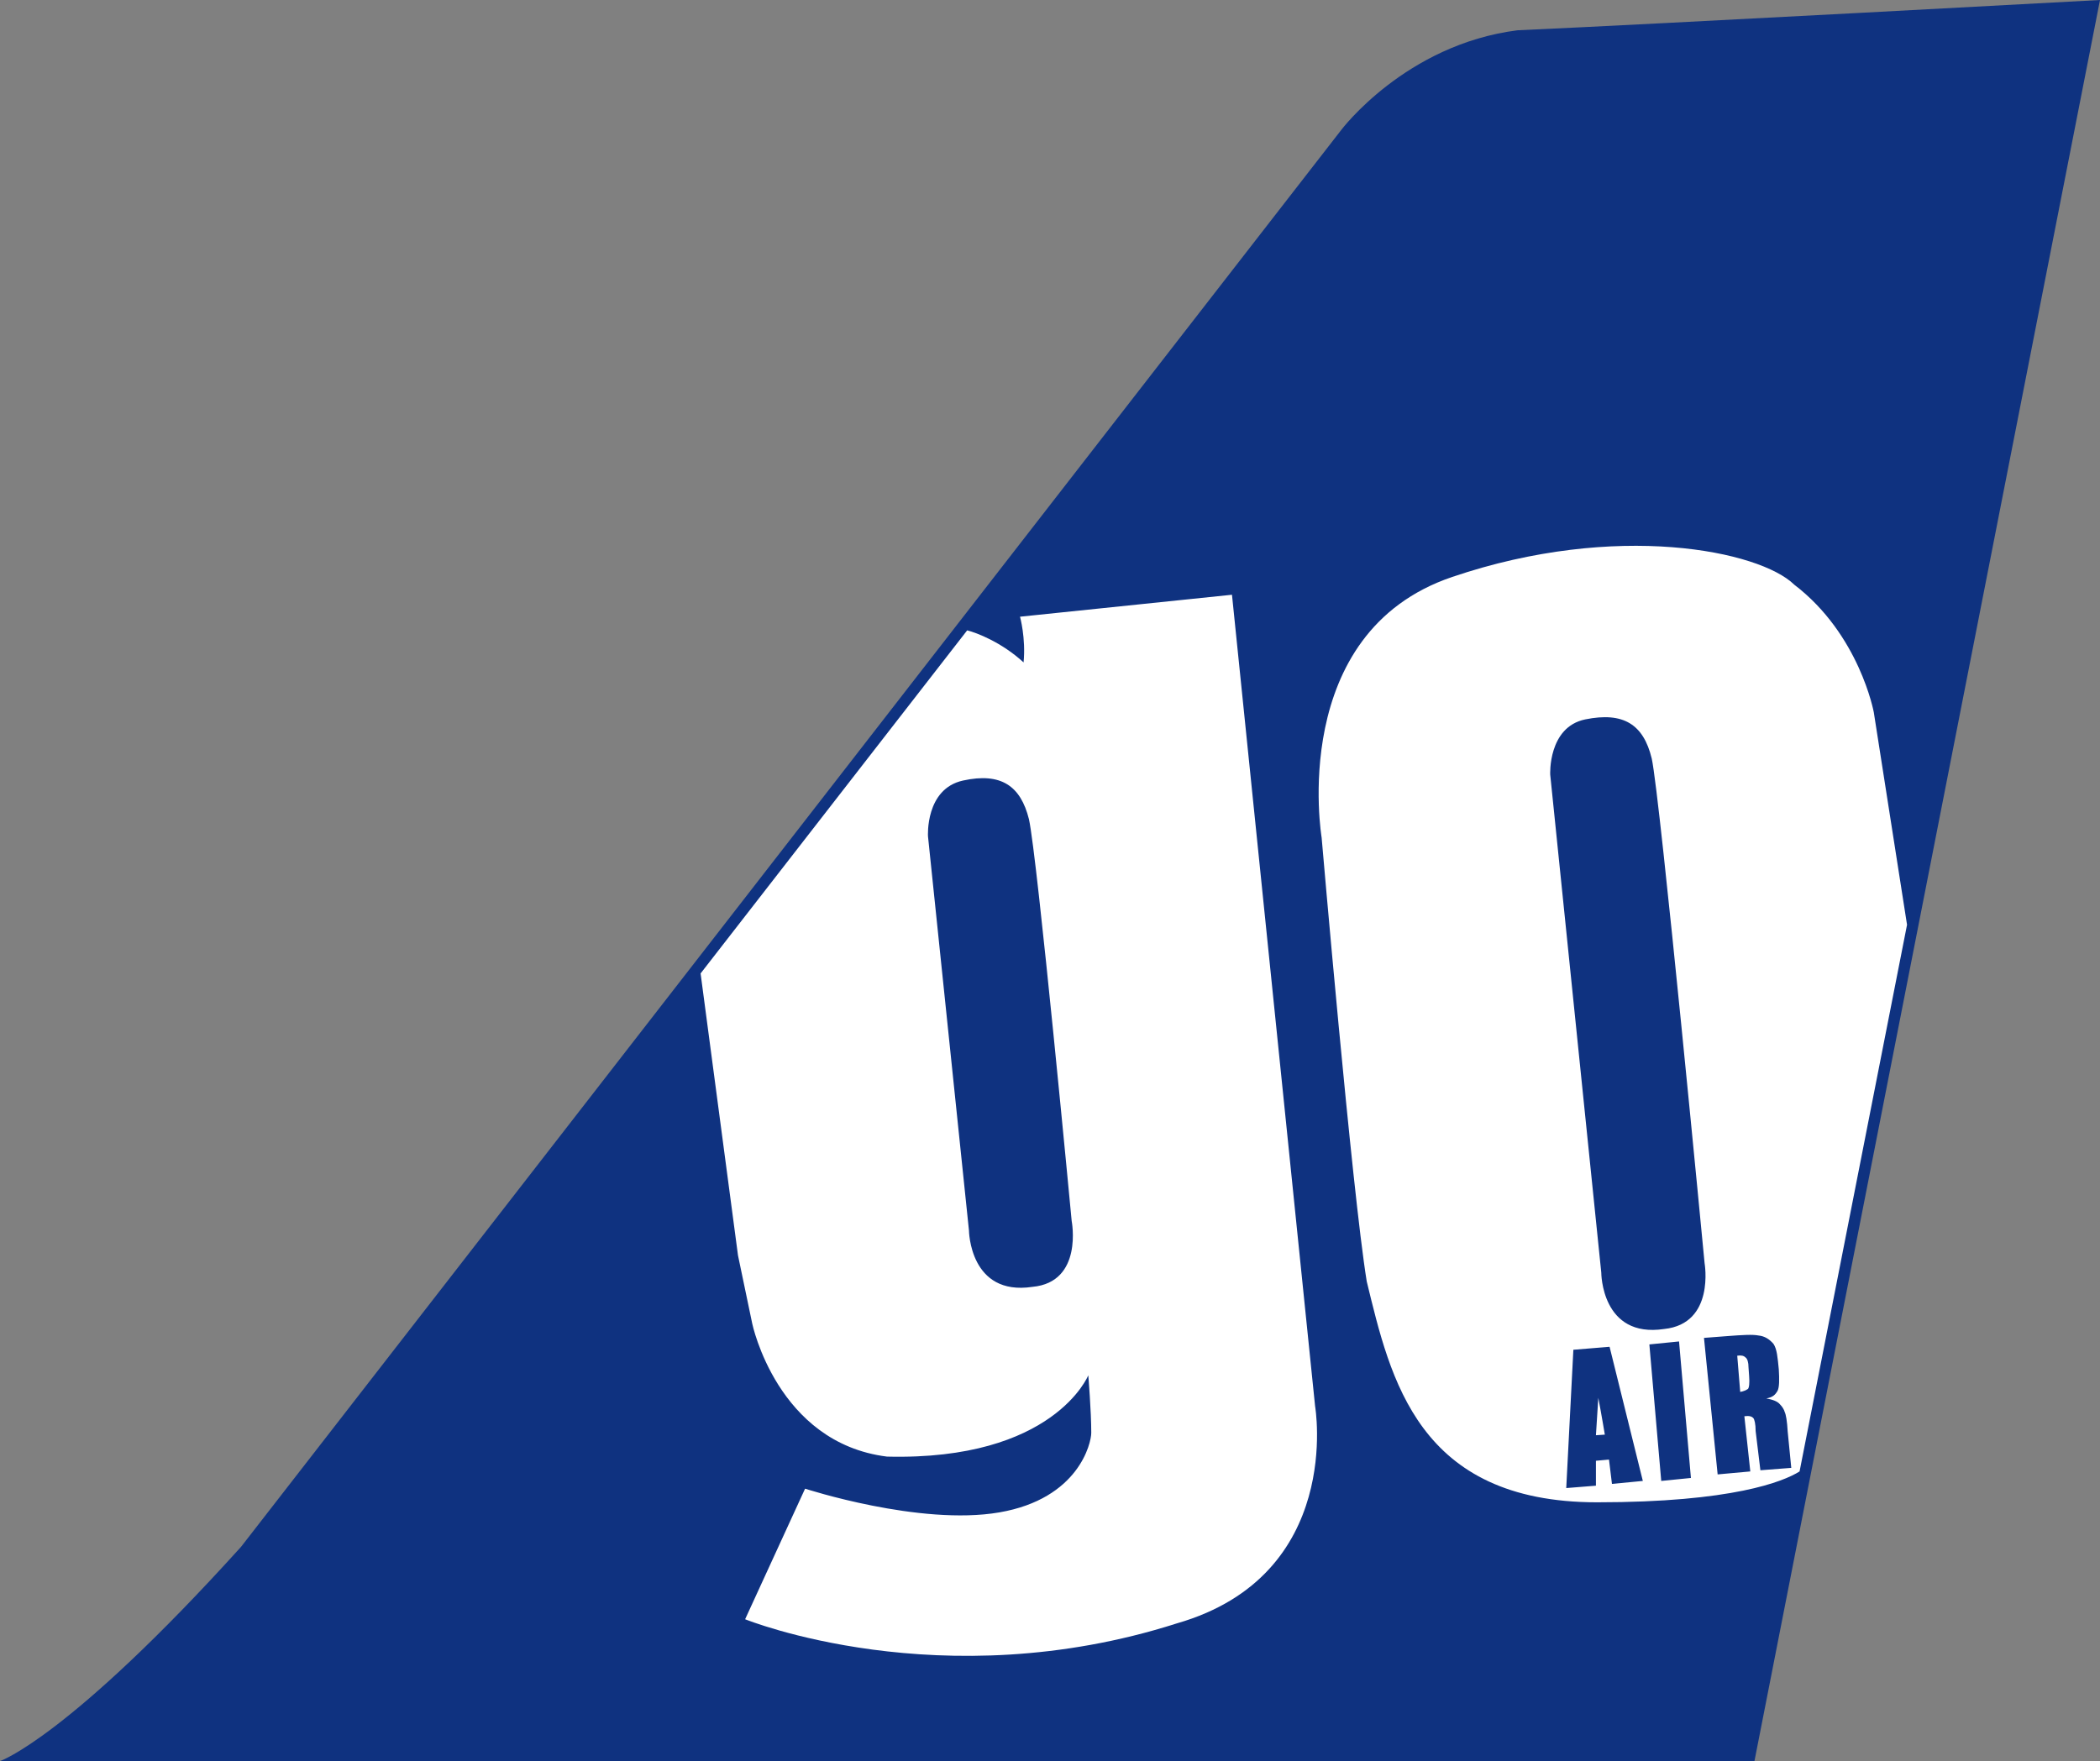 <?xml version="1.0" encoding="UTF-8" standalone="no"?>
<!-- Generator: Adobe Illustrator 19.2.1, SVG Export Plug-In . SVG Version: 6.00 Build 0)  -->

<svg
   xmlns:dc="http://purl.org/dc/elements/1.1/"
   xmlns:cc="http://creativecommons.org/ns#"
   xmlns:rdf="http://www.w3.org/1999/02/22-rdf-syntax-ns#"
   xmlns:svg="http://www.w3.org/2000/svg"
   xmlns="http://www.w3.org/2000/svg"
   xmlns:sodipodi="http://sodipodi.sourceforge.net/DTD/sodipodi-0.dtd"
   xmlns:inkscape="http://www.inkscape.org/namespaces/inkscape"
   version="1.1"
   id="layer"
   x="0px"
   y="0px"
   viewBox="0 0 353.7 296.7"
   xml:space="preserve"
   sodipodi:docname="GoAir logo.svg"
   width="353.7"
   height="296.7"
   inkscape:version="0.92.4 (5da689c313, 2019-01-14)"><rect x="0" y="0" width="353.7" height="296.7" fill="#808080" stroke="none"/><defs
   id="defs15" /><sodipodi:namedview
   pagecolor="#ffffff"
   bordercolor="#666666"
   borderopacity="1"
   objecttolerance="10"
   gridtolerance="10"
   guidetolerance="10"
   inkscape:pageopacity="0"
   inkscape:pageshadow="2"
   inkscape:window-width="1920"
   inkscape:window-height="1001"
   id="namedview13"
   showgrid="false"
   inkscape:zoom="0.78"
   inkscape:cx="63.5"
   inkscape:cy="145.89999"
   inkscape:window-x="-9"
   inkscape:window-y="41"
   inkscape:window-maximized="1"
   inkscape:current-layer="layer" />
<style
   type="text/css"
   id="style2">
	.st0{fill-rule:evenodd;clip-rule:evenodd;fill:#FFFFFF;}
	.st1{fill-rule:evenodd;clip-rule:evenodd;fill:#0F3280;}
</style>

<path
   class="st1"
   d="m 353.7,0 c 0,0 -75.4,4.1 -98.1,5.1 -18.9,2.4 -29.7,16.8 -29.7,16.8 L 40.6,260.6 C 11.5,292.8 0,296.7 0,296.7 H 295.5 L 353.7,0"
   id="path6"
   inkscape:connector-curvature="0"
   style="clip-rule:evenodd;fill:#0f3280;fill-rule:evenodd" />
<path
   class="st0"
   d="m 207.5,100.2 -35.7,3.7 c 0,0 1,3.6 0.6,7.7 -3.7,-3.4 -7.9,-5 -9.5,-5.4 L 118,164 l 6.3,47.5 2.4,11.5 c 0,0 4.2,20.1 22.7,22.4 28.1,0.7 33.9,-13.7 33.9,-13.7 0,0 0.5,6 0.5,9.7 0,1.7 -2.1,11.1 -15.5,13.4 -13.4,2.3 -32.7,-4 -32.7,-4 l -10.1,22 c 0,0 33,13.4 72.7,0.7 28.2,-8.1 23.3,-36.6 23.3,-36.6 l -14,-136.7 m -33.6,116.6 c -10.6,1.6 -10.7,-9.5 -10.7,-9.5 l -6.9,-66.4 c 0,0 -0.5,-8 5.9,-9.4 6.4,-1.4 9.7,0.9 11.1,6.5 1.4,6.2 7.2,67.7 7.2,67.7 0,0 2,10.3 -6.6,11.1 m 120.6,13.6 c 0,-0.9 -0.2,-1.5 -0.5,-1.7 -0.3,-0.3 -0.7,-0.4 -1.4,-0.3 l 0.5,6.1 c 0.6,-0.1 1,-0.3 1.3,-0.5 0.2,-0.2 0.3,-1 0.2,-2.2 z M 315.6,120 c 0,0 -2.4,-13.1 -13.4,-21.5 -5.8,-5.7 -29.9,-10.7 -57.6,-1.3 -27.8,9.4 -22,43.9 -22,43.9 0,0 5.1,59.4 7.6,74.8 4,16.4 8.6,37.2 38.8,37.2 22.8,0 31.4,-3.5 34.1,-5.2 l 18.1,-92.1 z m -44.1,130 -0.5,-4.1 -2.2,0.2 v 4.2 l -5,0.4 1.2,-23.3 6.1,-0.5 5.6,22.6 z m 8.3,-0.5 -2,-23 5,-0.5 2,23 z m 0.5,-25.6 c -10.6,1.6 -10.6,-9.5 -10.6,-9.5 l -8.6,-83.9 c 0,0 -0.4,-8 5.9,-9.3 6.4,-1.3 9.8,0.8 11.2,6.6 1.4,6.3 8.9,85 8.9,85 0,0 1.8,10.2 -6.8,11.1 m 16.2,23.8 -0.8,-6.6 c 0,-1.2 -0.2,-2 -0.4,-2.2 -0.3,-0.3 -0.7,-0.4 -1.5,-0.3 l 1,9.3 -5.5,0.5 -2.3,-23 3.9,-0.3 c 2.6,-0.2 4.3,-0.3 5.3,-0.1 1,0.1 1.8,0.6 2.5,1.4 0.6,0.9 0.7,2.3 0.9,4.3 0.1,1.7 0.1,3 -0.2,3.6 -0.4,0.7 -0.8,1.1 -1.9,1.3 1.1,0.2 1.9,0.5 2.3,1 0.4,0.4 0.7,0.9 0.8,1.3 0.2,0.4 0.4,1.5 0.5,3.3 l 0.6,6.1 z m -27.7,-5.9 1.5,-0.1 c 0,0 -0.6,-3.6 -1.1,-6.2 -0.2,3 -0.4,6.3 -0.4,6.3"
   id="path8"
   inkscape:connector-curvature="0"
   style="clip-rule:evenodd;fill:#ffffff;fill-rule:evenodd" />

</svg>